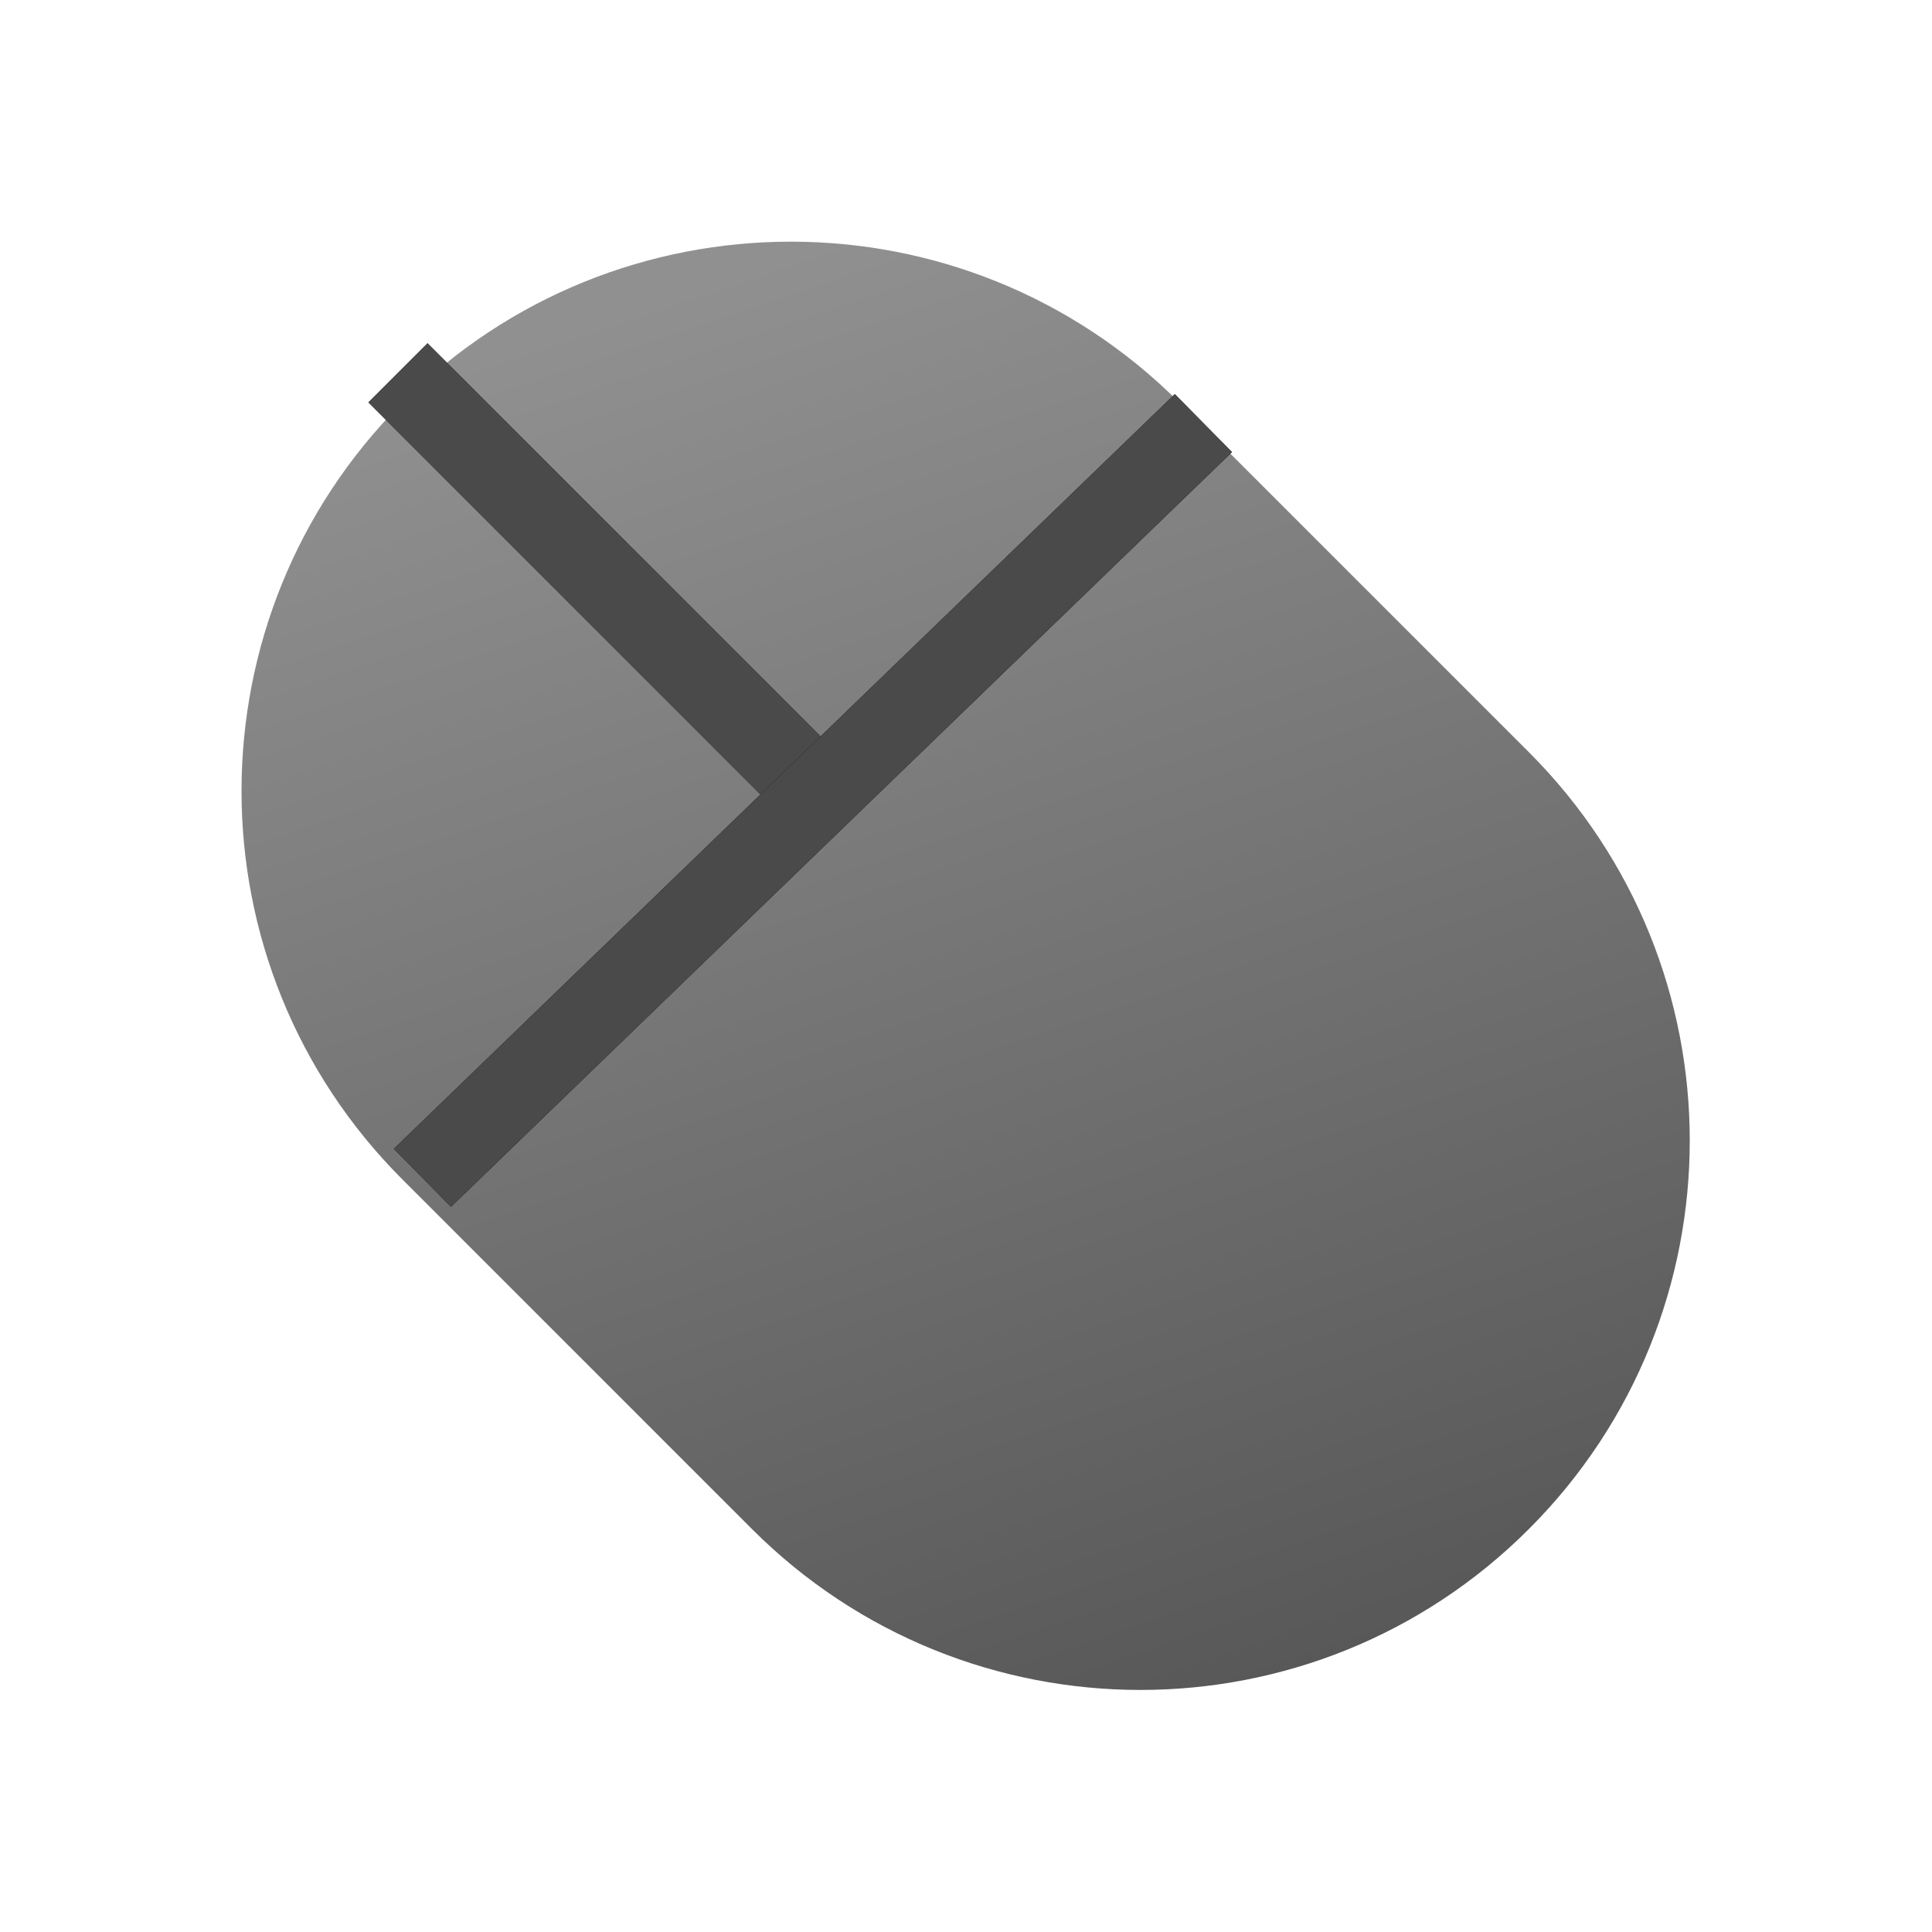 <svg width="24" height="24" enable-background="new" version="1.1" xmlns="http://www.w3.org/2000/svg">
<defs>
<linearGradient id="linearGradient914" x1="9.737" x2="19.02" y1="2.5e-8" y2="27.517" gradientTransform="matrix(1.252,0,0,1.252,2.325,-9.319)" gradientUnits="userSpaceOnUse">
<stop stop-color="#909090" offset=".014"/>
<stop stop-color="#585858" offset="1"/>
</linearGradient>
</defs>
<title>Pop Symbolic Icon Theme</title>
<g transform="matrix(.522 0 0 .522 1.786 7.867)">
<path d="m24.642-5.49 8.32 8.319c5.105 5.105 5.105 13.383 0 18.488s-13.383 5.105-18.488 0l-8.319-8.32c-5.105-5.105-5.105-13.383 0-18.488s13.383-5.105 18.488 0z" fill="url(#linearGradient914)" fill-rule="evenodd" stroke-width="1.252"/>
<g transform="translate(-4.461,-16.104)">
<polygon transform="matrix(1.252,0,0,1.252,6.785,6.785)" points="3.537 1.931 11.586 9.981 10.463 11.103 2.414 3.054"/>
<polygon transform="matrix(1.252,0,0,1.252,6.785,6.785)" points="3.537 1.931 11.586 9.981 10.463 11.103 2.414 3.054" fill="#4a4a4a"/>
<polygon transform="matrix(1.252,0,0,1.252,6.785,6.785)" points="2.897 17.242 17.741 2.897 18.828 3.999 3.983 18.345"/>
<polygon transform="matrix(1.252,0,0,1.252,6.785,6.785)" points="2.897 17.242 17.741 2.897 18.828 3.999 3.983 18.345" fill="#4a4a4a"/>
</g>
</g>
</svg>

